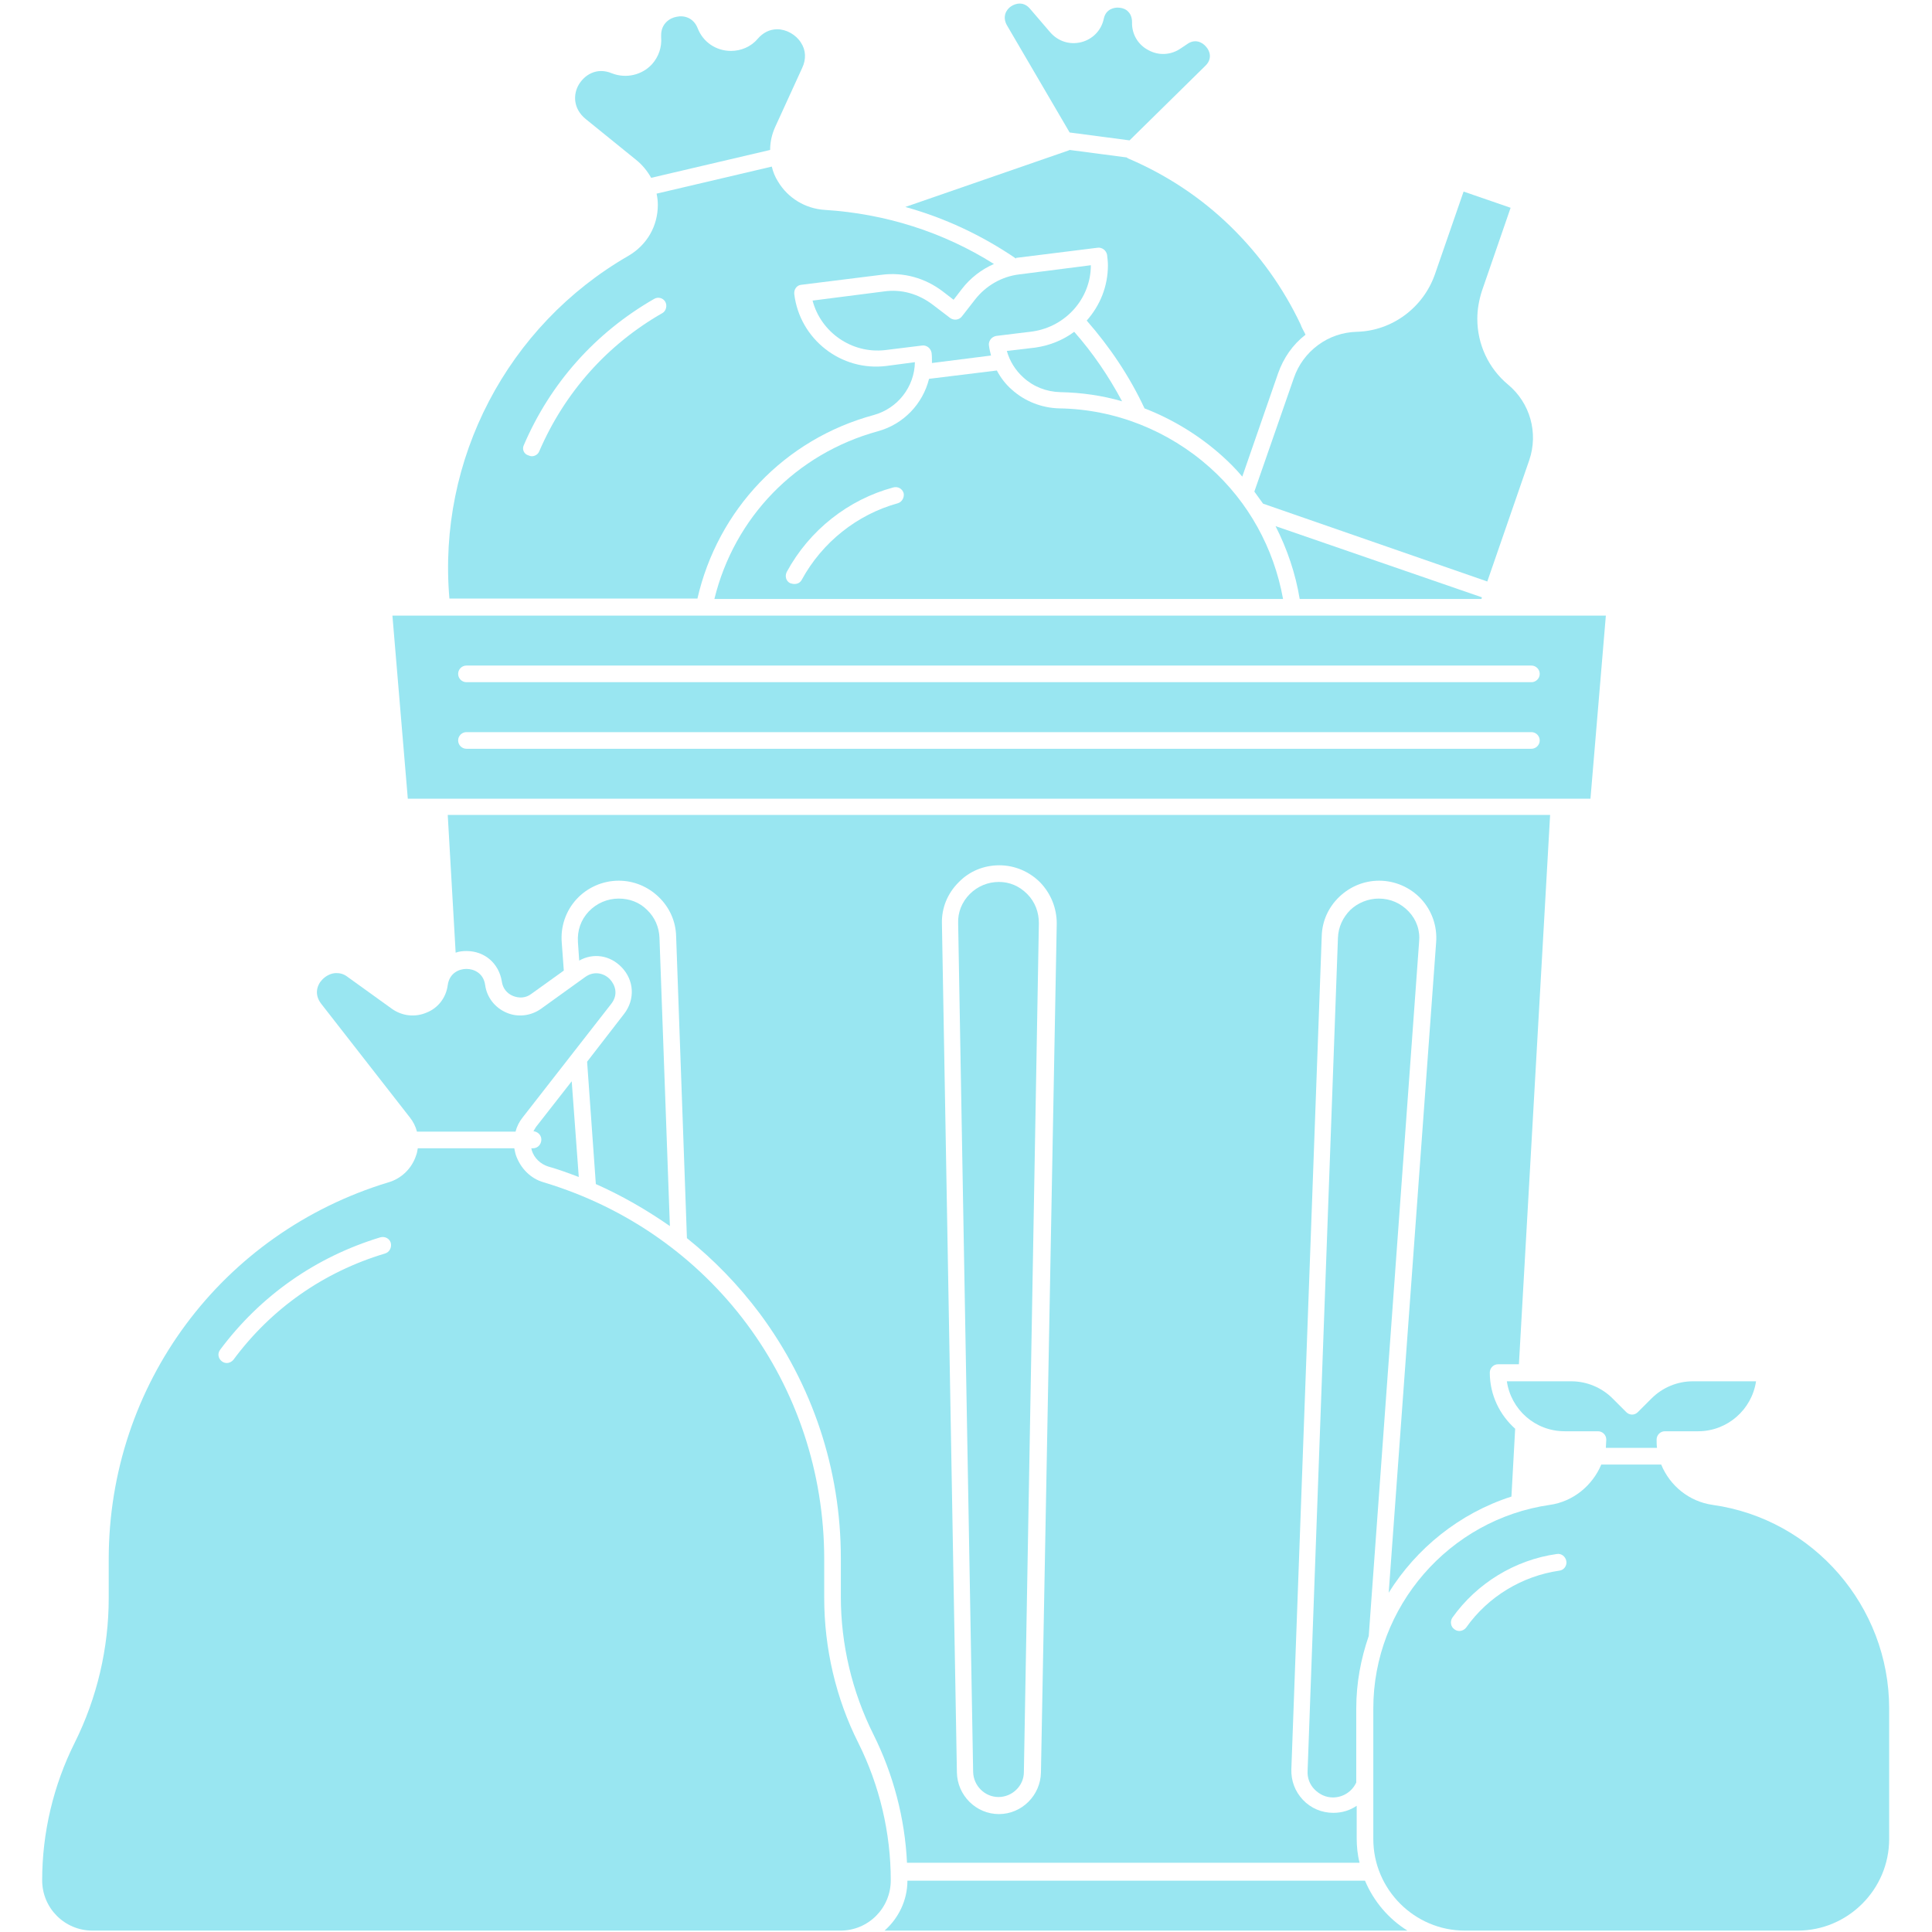 <svg xmlns="http://www.w3.org/2000/svg" xmlns:xlink="http://www.w3.org/1999/xlink" width="500" zoomAndPan="magnify" viewBox="0 0 375 375" height="500" preserveAspectRatio="xMidYMid meet" version="1.0"><defs><clipPath id="09790ef11d"><path d="M 8.184 222 L 173 222 L 173 375 L 8.184 375 Z M 8.184 222 " clip-rule="nonzero"/></clipPath><clipPath id="b803714b2b"><path d="M 266 284 L 366.684 284 L 366.684 375 L 266 375 Z M 266 284 " clip-rule="nonzero"/></clipPath></defs><path fill="#99e6f1" d="M 243.469 95.418 C 244.031 96.227 244.598 96.953 245.164 97.762 L 288.684 112.867 L 296.84 89.281 C 298.617 84.031 297 78.215 292.723 74.66 C 288.926 71.512 286.746 66.828 286.746 61.898 C 286.746 60.043 287.07 58.266 287.633 56.488 L 293.207 40.332 L 284.082 37.184 L 278.512 53.258 C 276.25 59.719 270.195 64.242 263.332 64.402 C 260.586 64.484 258 65.371 255.82 66.988 C 253.641 68.602 252.027 70.785 251.137 73.367 Z M 243.469 95.418 " fill-opacity="1" fill-rule="nonzero"/><path fill="#99e6f1" d="M 211.734 51.48 L 197.848 53.258 C 194.457 53.66 191.387 55.438 189.289 58.102 L 186.707 61.414 C 186.141 62.141 185.172 62.223 184.445 61.738 L 181.055 59.152 C 178.309 57.055 174.996 56.082 171.605 56.566 L 157.719 58.344 C 159.332 64.484 165.309 68.684 171.77 67.957 L 178.953 67.07 C 179.359 66.988 179.844 67.148 180.164 67.391 C 180.488 67.633 180.73 68.039 180.812 68.441 C 180.891 69.008 180.891 69.652 180.891 70.219 C 180.891 70.301 180.891 70.379 180.891 70.461 L 192.355 69.008 C 192.195 68.359 192.035 67.715 191.953 67.07 C 191.871 66.664 192.035 66.18 192.277 65.855 C 192.52 65.535 192.922 65.293 193.324 65.211 L 200.512 64.324 C 206.891 63.352 211.734 57.941 211.734 51.48 Z M 211.734 51.48 " fill-opacity="1" fill-rule="nonzero"/><path fill="#99e6f1" d="M 207.617 25.715 L 219.246 27.246 L 233.941 12.789 C 235.312 11.496 234.91 9.961 234.102 9.074 C 233.375 8.184 231.922 7.457 230.387 8.59 L 229.176 9.398 C 227.32 10.691 224.898 10.852 222.879 9.719 C 220.859 8.672 219.648 6.57 219.73 4.309 C 219.73 3.5 219.488 2.773 219.004 2.289 C 218.52 1.723 217.711 1.48 216.902 1.48 C 216.418 1.48 214.641 1.645 214.238 3.664 C 213.754 5.926 212.059 7.621 209.879 8.184 C 207.617 8.75 205.355 8.023 203.824 6.246 L 199.945 1.723 C 198.734 0.27 197.203 0.594 196.234 1.238 C 195.266 1.887 194.539 3.258 195.426 4.875 Z M 207.617 25.715 " fill-opacity="1" fill-rule="nonzero"/><path fill="#99e6f1" d="M 287.555 116.258 L 287.633 115.938 L 247.586 102.125 C 249.848 106.566 251.461 111.332 252.27 116.258 Z M 287.555 116.258 " fill-opacity="1" fill-rule="nonzero"/><path fill="#99e6f1" d="M 195.426 68.117 C 195.992 70.137 197.121 71.914 198.656 73.289 C 200.594 75.066 203.098 76.035 205.762 76.113 C 209.879 76.195 213.914 76.762 217.793 77.891 C 215.207 73.047 212.141 68.523 208.504 64.402 C 206.324 66.02 203.742 67.07 200.914 67.473 Z M 195.426 68.117 " fill-opacity="1" fill-rule="nonzero"/><path fill="#99e6f1" d="M 170.395 83.707 C 154.488 88.07 142.539 100.426 138.664 116.258 L 249.039 116.258 C 247.262 106.406 242.336 97.438 234.828 90.734 C 226.754 83.547 216.418 79.426 205.598 79.266 C 202.207 79.184 198.898 77.891 196.395 75.629 C 195.184 74.582 194.215 73.289 193.488 71.914 L 180.328 73.531 C 179.117 78.375 175.402 82.336 170.395 83.707 Z M 174.27 97.68 C 166.359 99.863 159.574 105.273 155.617 112.543 C 155.297 113.109 154.812 113.352 154.164 113.352 C 153.922 113.352 153.602 113.27 153.359 113.191 C 152.551 112.785 152.309 111.816 152.711 111.008 C 157.074 102.93 164.664 96.953 173.383 94.613 C 174.27 94.371 175.16 94.855 175.402 95.742 C 175.562 96.551 175.078 97.438 174.27 97.68 Z M 174.27 97.68 " fill-opacity="1" fill-rule="nonzero"/><path fill="#99e6f1" d="M 193.891 171.184 C 191.793 171.184 189.773 171.992 188.238 173.527 C 186.707 175.062 185.898 177.082 185.977 179.18 L 188.887 343.957 C 188.965 346.621 191.145 348.801 193.809 348.801 C 196.477 348.801 198.734 346.621 198.734 343.957 L 201.645 179.18 C 201.645 177.082 200.914 175.062 199.383 173.527 C 197.848 171.992 195.992 171.184 193.891 171.184 Z M 193.891 171.184 " fill-opacity="1" fill-rule="nonzero"/><path fill="#99e6f1" d="M 292.48 268.109 C 293.285 273.602 297.969 277.805 303.703 277.805 L 310.16 277.805 C 311.051 277.805 311.777 278.531 311.777 279.418 C 311.777 279.984 311.695 280.469 311.695 281.035 L 321.629 281.035 C 321.547 280.469 321.547 279.984 321.547 279.418 C 321.547 278.531 322.273 277.805 323.16 277.805 L 329.621 277.805 C 335.273 277.805 340.035 273.602 340.844 268.109 L 328.57 268.109 C 325.582 268.109 322.676 269.324 320.578 271.422 L 317.914 274.086 C 317.266 274.734 316.297 274.734 315.652 274.086 L 312.988 271.422 C 310.887 269.324 307.98 268.109 304.992 268.109 Z M 292.48 268.109 " fill-opacity="1" fill-rule="nonzero"/><path fill="#99e6f1" d="M 293.367 290.484 L 294.094 277.32 C 291.105 274.652 289.168 270.777 289.168 266.414 C 289.168 265.527 289.895 264.801 290.781 264.801 L 294.82 264.801 L 300.875 158.18 L 86.906 158.18 L 88.441 184.914 C 89.086 184.672 89.812 184.594 90.539 184.594 C 94.094 184.594 96.84 187.016 97.402 190.488 C 97.566 191.781 98.371 192.832 99.582 193.316 C 100.793 193.801 102.086 193.719 103.137 192.91 L 109.434 188.387 L 109.031 182.895 C 108.789 179.828 109.836 176.758 111.938 174.496 C 114.035 172.234 117.023 170.941 120.094 170.941 C 123 170.941 125.742 172.074 127.844 174.094 C 129.941 176.109 131.152 178.777 131.234 181.684 L 133.332 240.324 C 138.582 244.523 143.348 249.453 147.465 254.945 C 157.719 268.758 163.207 285.234 163.207 302.438 L 163.207 309.949 C 163.207 319.16 165.391 328.367 169.508 336.605 C 173.383 344.359 175.645 352.922 176.047 361.562 L 263.895 361.562 C 263.492 360.031 263.332 358.414 263.332 356.719 L 263.332 350.5 C 262.039 351.387 260.504 351.871 258.809 351.871 C 256.547 351.871 254.449 350.984 252.914 349.367 C 251.379 347.754 250.574 345.652 250.652 343.391 L 256.547 181.684 C 256.629 178.777 257.84 176.109 259.938 174.09 C 262.039 172.074 264.785 170.941 267.691 170.941 C 270.758 170.941 273.746 172.234 275.844 174.496 C 277.945 176.758 278.996 179.828 278.754 182.895 L 269.547 309.145 C 274.875 300.582 283.273 293.715 293.367 290.484 Z M 202.047 344.035 C 201.965 348.48 198.332 352.113 193.891 352.113 C 189.449 352.113 185.816 348.48 185.734 344.035 L 182.828 179.262 C 182.75 176.273 183.879 173.445 186.059 171.266 C 188.16 169.082 190.984 167.953 193.973 167.953 C 196.961 167.953 199.785 169.164 201.887 171.266 C 203.984 173.445 205.113 176.273 205.113 179.262 Z M 202.047 344.035 " fill-opacity="1" fill-rule="nonzero"/><path fill="#99e6f1" d="M 273.422 176.918 C 271.891 175.305 269.871 174.414 267.609 174.414 C 265.59 174.414 263.574 175.223 262.121 176.598 C 260.664 178.051 259.777 179.906 259.695 182.008 L 253.805 343.715 C 253.723 345.086 254.207 346.379 255.176 347.348 C 256.145 348.316 257.355 348.883 258.727 348.883 C 260.664 348.883 262.441 347.754 263.25 345.977 L 263.25 331.598 C 263.25 326.672 264.137 321.984 265.672 317.543 L 275.441 182.895 C 275.684 180.633 274.957 178.535 273.422 176.918 Z M 273.422 176.918 " fill-opacity="1" fill-rule="nonzero"/><path fill="#99e6f1" d="M 113.957 206.078 L 115.652 229.824 C 120.738 232.086 125.5 234.832 130.023 237.984 L 128.004 182.008 C 127.926 179.988 127.117 178.051 125.582 176.598 C 124.129 175.141 122.191 174.414 120.094 174.414 C 117.91 174.414 115.812 175.305 114.277 176.918 C 112.746 178.535 112.02 180.633 112.18 182.895 L 112.422 186.449 C 115.168 184.914 118.395 185.398 120.656 187.742 C 123.078 190.246 123.32 193.961 121.141 196.789 Z M 113.957 206.078 " fill-opacity="1" fill-rule="nonzero"/><path fill="#99e6f1" d="M 79.559 216.902 C 80.203 217.707 80.688 218.68 80.93 219.648 L 100.066 219.648 C 100.309 218.68 100.793 217.707 101.441 216.902 L 118.637 194.852 C 120.094 192.992 119.367 191.133 118.395 190.086 C 117.426 189.035 115.488 188.309 113.633 189.602 L 104.992 195.82 C 103.055 197.191 100.473 197.516 98.293 196.547 C 96.031 195.578 94.496 193.559 94.172 191.215 C 93.852 188.875 91.992 188.066 90.539 188.066 C 89.086 188.066 87.23 188.875 86.906 191.215 C 86.582 193.641 85.051 195.656 82.789 196.547 C 80.527 197.516 78.023 197.191 76.086 195.82 L 67.449 189.602 C 66.719 189.035 65.992 188.875 65.266 188.875 C 64.219 188.875 63.25 189.438 62.602 190.086 C 61.555 191.133 60.906 192.992 62.359 194.852 Z M 79.559 216.902 " fill-opacity="1" fill-rule="nonzero"/><g clip-path="url(#09790ef11d)"><path fill="#99e6f1" d="M 166.602 338.301 C 162.238 329.66 159.98 319.887 159.98 310.191 L 159.98 302.68 C 159.98 268.676 138.098 239.273 105.559 229.5 C 102.973 228.773 101.035 226.754 100.148 224.25 C 99.988 223.766 99.906 223.281 99.824 222.879 L 81.094 222.879 C 81.012 223.363 80.93 223.848 80.77 224.25 C 79.961 226.754 77.945 228.773 75.359 229.5 C 42.98 239.355 21.102 268.758 21.102 302.68 L 21.102 310.191 C 21.102 319.887 18.84 329.578 14.48 338.301 C 10.363 346.539 8.184 355.75 8.184 364.957 C 8.184 370.367 12.543 374.73 17.953 374.73 L 163.129 374.73 C 168.539 374.73 172.898 370.367 172.898 364.957 C 172.898 355.75 170.719 346.539 166.602 338.301 Z M 74.715 243.312 C 62.844 246.867 52.672 253.977 45.324 263.91 C 45 264.312 44.516 264.559 44.031 264.559 C 43.707 264.559 43.387 264.477 43.062 264.234 C 42.336 263.668 42.176 262.699 42.738 261.973 C 50.57 251.473 61.312 243.961 73.824 240.164 C 74.715 239.922 75.602 240.406 75.844 241.215 C 76.086 242.102 75.602 243.07 74.715 243.312 Z M 74.715 243.312 " fill-opacity="1" fill-rule="nonzero"/></g><path fill="#99e6f1" d="M 197.445 50.027 L 213.027 48.086 C 213.43 48.008 213.914 48.168 214.238 48.41 C 214.562 48.652 214.805 49.055 214.883 49.461 C 214.965 50.188 215.047 50.832 215.047 51.48 C 215.047 55.598 213.512 59.312 210.93 62.223 C 215.449 67.391 219.246 73.047 222.152 79.266 C 227.562 81.363 232.648 84.434 237.09 88.391 C 238.543 89.684 239.914 91.059 241.125 92.512 L 248.07 72.48 C 249.121 69.492 250.895 66.906 253.398 64.969 C 253.156 64.402 252.832 63.918 252.59 63.352 L 252.512 63.109 C 249.121 55.922 244.516 49.461 238.785 43.887 C 233.051 38.312 226.43 33.953 219.082 30.801 C 218.922 30.723 218.762 30.641 218.68 30.559 L 207.617 29.105 C 207.535 29.105 207.535 29.188 207.457 29.188 L 175.723 40.172 C 183.312 42.27 190.582 45.664 197.203 50.188 C 197.203 50.027 197.281 50.027 197.445 50.027 Z M 197.445 50.027 " fill-opacity="1" fill-rule="nonzero"/><path fill="#99e6f1" d="M 103.457 222.879 L 103.137 222.879 C 103.137 223.039 103.215 223.121 103.215 223.281 C 103.699 224.816 104.914 225.949 106.445 226.434 C 108.465 226.996 110.402 227.723 112.34 228.453 L 110.969 209.875 L 104.023 218.758 C 103.863 219 103.699 219.324 103.539 219.566 C 104.348 219.648 105.074 220.293 105.074 221.184 C 105.074 222.152 104.348 222.879 103.457 222.879 Z M 103.457 222.879 " fill-opacity="1" fill-rule="nonzero"/><g clip-path="url(#b803714b2b)"><path fill="#99e6f1" d="M 332.445 292.102 C 327.844 291.453 324.129 288.383 322.434 284.266 L 310.809 284.266 C 309.113 288.305 305.398 291.453 300.797 292.102 C 281.254 294.926 266.559 311.891 266.559 331.598 L 266.559 356.961 C 266.559 366.734 274.555 374.73 284.324 374.73 L 348.918 374.73 C 358.688 374.73 366.684 366.734 366.684 356.961 L 366.684 331.598 C 366.684 311.809 351.988 294.848 332.445 292.102 Z M 302.652 304.863 C 295.465 305.914 288.844 309.871 284.566 315.93 C 284.242 316.332 283.758 316.574 283.273 316.574 C 282.949 316.574 282.629 316.492 282.305 316.25 C 281.578 315.766 281.418 314.715 281.902 313.988 C 286.664 307.285 294.094 302.762 302.168 301.633 C 303.055 301.469 303.863 302.117 304.023 303.004 C 304.188 303.895 303.539 304.781 302.652 304.863 Z M 302.652 304.863 " fill-opacity="1" fill-rule="nonzero"/></g><path fill="#99e6f1" d="M 264.945 365.039 L 176.129 365.039 C 176.129 368.914 174.352 372.387 171.688 374.73 L 273.18 374.73 C 269.547 372.469 266.641 369.074 264.945 365.039 Z M 264.945 365.039 " fill-opacity="1" fill-rule="nonzero"/><path fill="#99e6f1" d="M 308.707 155.031 L 311.695 119.488 L 76.168 119.488 L 79.156 155.031 Z M 90.539 129.184 L 297.242 129.184 C 298.129 129.184 298.859 129.91 298.859 130.797 C 298.859 131.688 298.129 132.414 297.242 132.414 L 90.539 132.414 C 89.652 132.414 88.926 131.688 88.926 130.797 C 88.926 129.91 89.652 129.184 90.539 129.184 Z M 90.539 142.105 L 297.242 142.105 C 298.129 142.105 298.859 142.832 298.859 143.723 C 298.859 144.609 298.129 145.336 297.242 145.336 L 90.539 145.336 C 89.652 145.336 88.926 144.609 88.926 143.723 C 88.926 142.832 89.652 142.105 90.539 142.105 Z M 90.539 142.105 " fill-opacity="1" fill-rule="nonzero"/><path fill="#99e6f1" d="M 113.715 23.129 L 115.41 24.5 L 123.484 31.043 C 124.695 32.012 125.664 33.227 126.391 34.516 L 149.484 29.105 C 149.484 27.57 149.805 26.117 150.453 24.664 L 155.699 13.195 C 156.508 11.496 156.426 9.719 155.457 8.266 C 154.488 6.73 152.633 5.68 150.855 5.68 C 149.402 5.68 148.109 6.328 147.059 7.539 C 145.77 9.074 143.832 9.883 141.895 9.883 C 138.984 9.883 136.484 8.184 135.434 5.52 C 134.625 3.422 132.77 2.934 131.316 3.258 C 129.941 3.5 128.328 4.633 128.328 6.812 C 128.328 6.973 128.328 7.055 128.328 7.215 C 128.488 9.156 127.844 11.012 126.551 12.465 C 124.613 14.566 121.547 15.293 118.801 14.242 C 115.73 12.949 113.391 14.648 112.34 16.426 C 111.289 18.203 111.129 21.027 113.715 23.129 Z M 113.715 23.129 " fill-opacity="1" fill-rule="nonzero"/><path fill="#99e6f1" d="M 135.352 116.258 C 139.309 98.895 152.309 85.242 169.586 80.559 C 174.27 79.266 177.5 75.066 177.582 70.301 L 172.09 71.027 C 163.289 72.156 155.215 65.855 154.164 57.055 C 154.086 56.164 154.648 55.355 155.539 55.277 L 171.121 53.336 C 175.402 52.773 179.602 53.984 182.992 56.566 L 185.09 58.184 L 186.707 56.082 C 188.32 53.984 190.5 52.289 192.922 51.238 C 183.07 45.02 171.77 41.465 160.059 40.738 C 156.344 40.496 152.953 38.477 151.016 35.246 C 150.453 34.355 150.047 33.387 149.805 32.336 L 127.441 37.586 C 127.602 38.312 127.684 39.039 127.684 39.766 C 127.684 43.887 125.582 47.523 122.031 49.621 C 98.453 63.191 84.887 89.199 87.23 116.18 L 135.352 116.18 Z M 101.684 86.375 C 106.852 74.34 115.57 64.566 126.957 58.023 C 127.762 57.539 128.73 57.859 129.137 58.586 C 129.539 59.312 129.297 60.363 128.57 60.77 C 117.832 66.906 109.594 76.195 104.672 87.586 C 104.43 88.23 103.781 88.555 103.215 88.555 C 102.973 88.555 102.812 88.473 102.57 88.391 C 101.684 88.148 101.277 87.18 101.684 86.375 Z M 101.684 86.375 " fill-opacity="1" fill-rule="nonzero"/></svg>